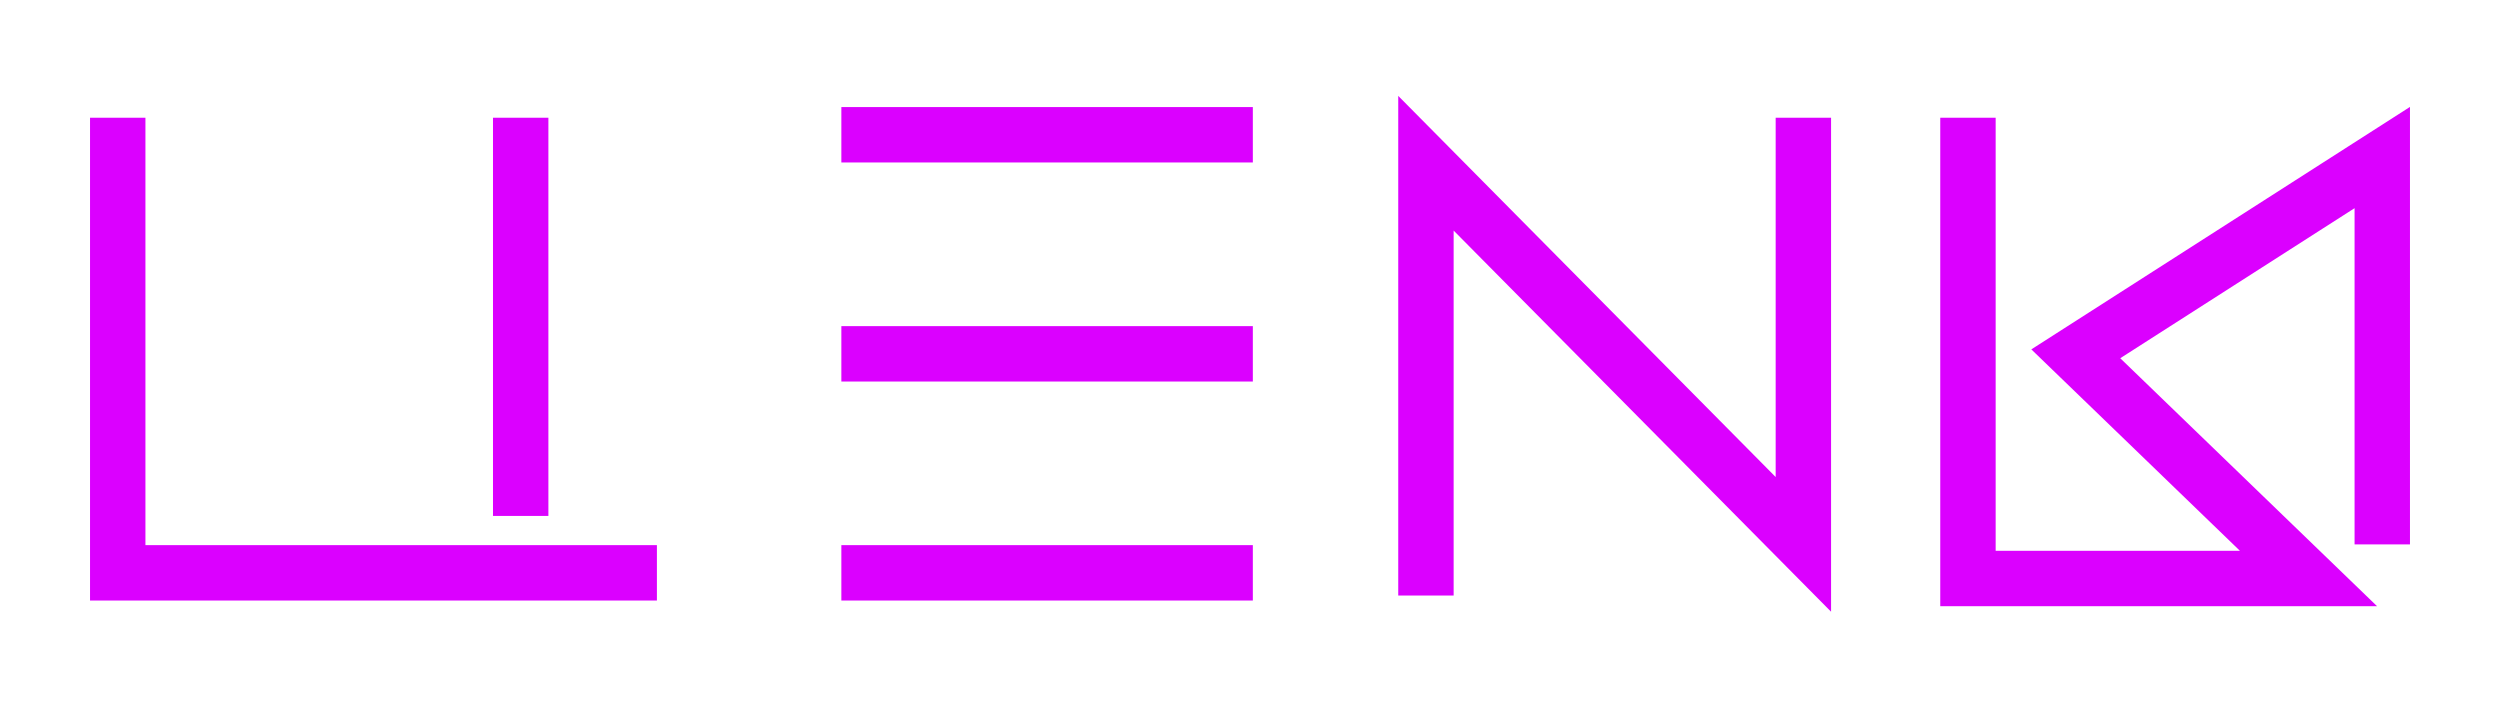 <?xml version="1.0" encoding="UTF-8" standalone="no"?><svg width='361' height='102' viewBox='0 0 361 102' fill='none' xmlns='http://www.w3.org/2000/svg'>
<g filter='url(#filter0_d_212_16877)'>
<path d='M17 17V82.714H94.857M75.188 74.5V17M121.492 19.464H180.91M180.91 82.714H121.492M121.492 51.089H180.91M205.906 86V23.571L260.406 78.607V17M284.173 17V83.536H333.346L299.744 51.089L344 22.75V78.607' stroke='#DB00FF' stroke-width='8'/>
</g>
<defs>
<filter id='filter0_d_212_16877' x='0' y='0.847' width='361' height='100.484' filterUnits='userSpaceOnUse' color-interpolation-filters='sRGB'>
<feFlood flood-opacity='0' result='BackgroundImageFix'/>
<feColorMatrix in='SourceAlpha' type='matrix' values='0 0 0 0 0 0 0 0 0 0 0 0 0 0 0 0 0 0 127 0' result='hardAlpha'/>
<feOffset/>
<feGaussianBlur stdDeviation='6.5'/>
<feComposite in2='hardAlpha' operator='out'/>
<feColorMatrix type='matrix' values='0 0 0 0 0.86 0 0 0 0 0 0 0 0 0 1 0 0 0 1 0'/>
<feBlend mode='normal' in2='BackgroundImageFix' result='effect1_dropShadow_212_16877'/>
<feBlend mode='normal' in='SourceGraphic' in2='effect1_dropShadow_212_16877' result='shape'/>
</filter>
</defs>
</svg>
